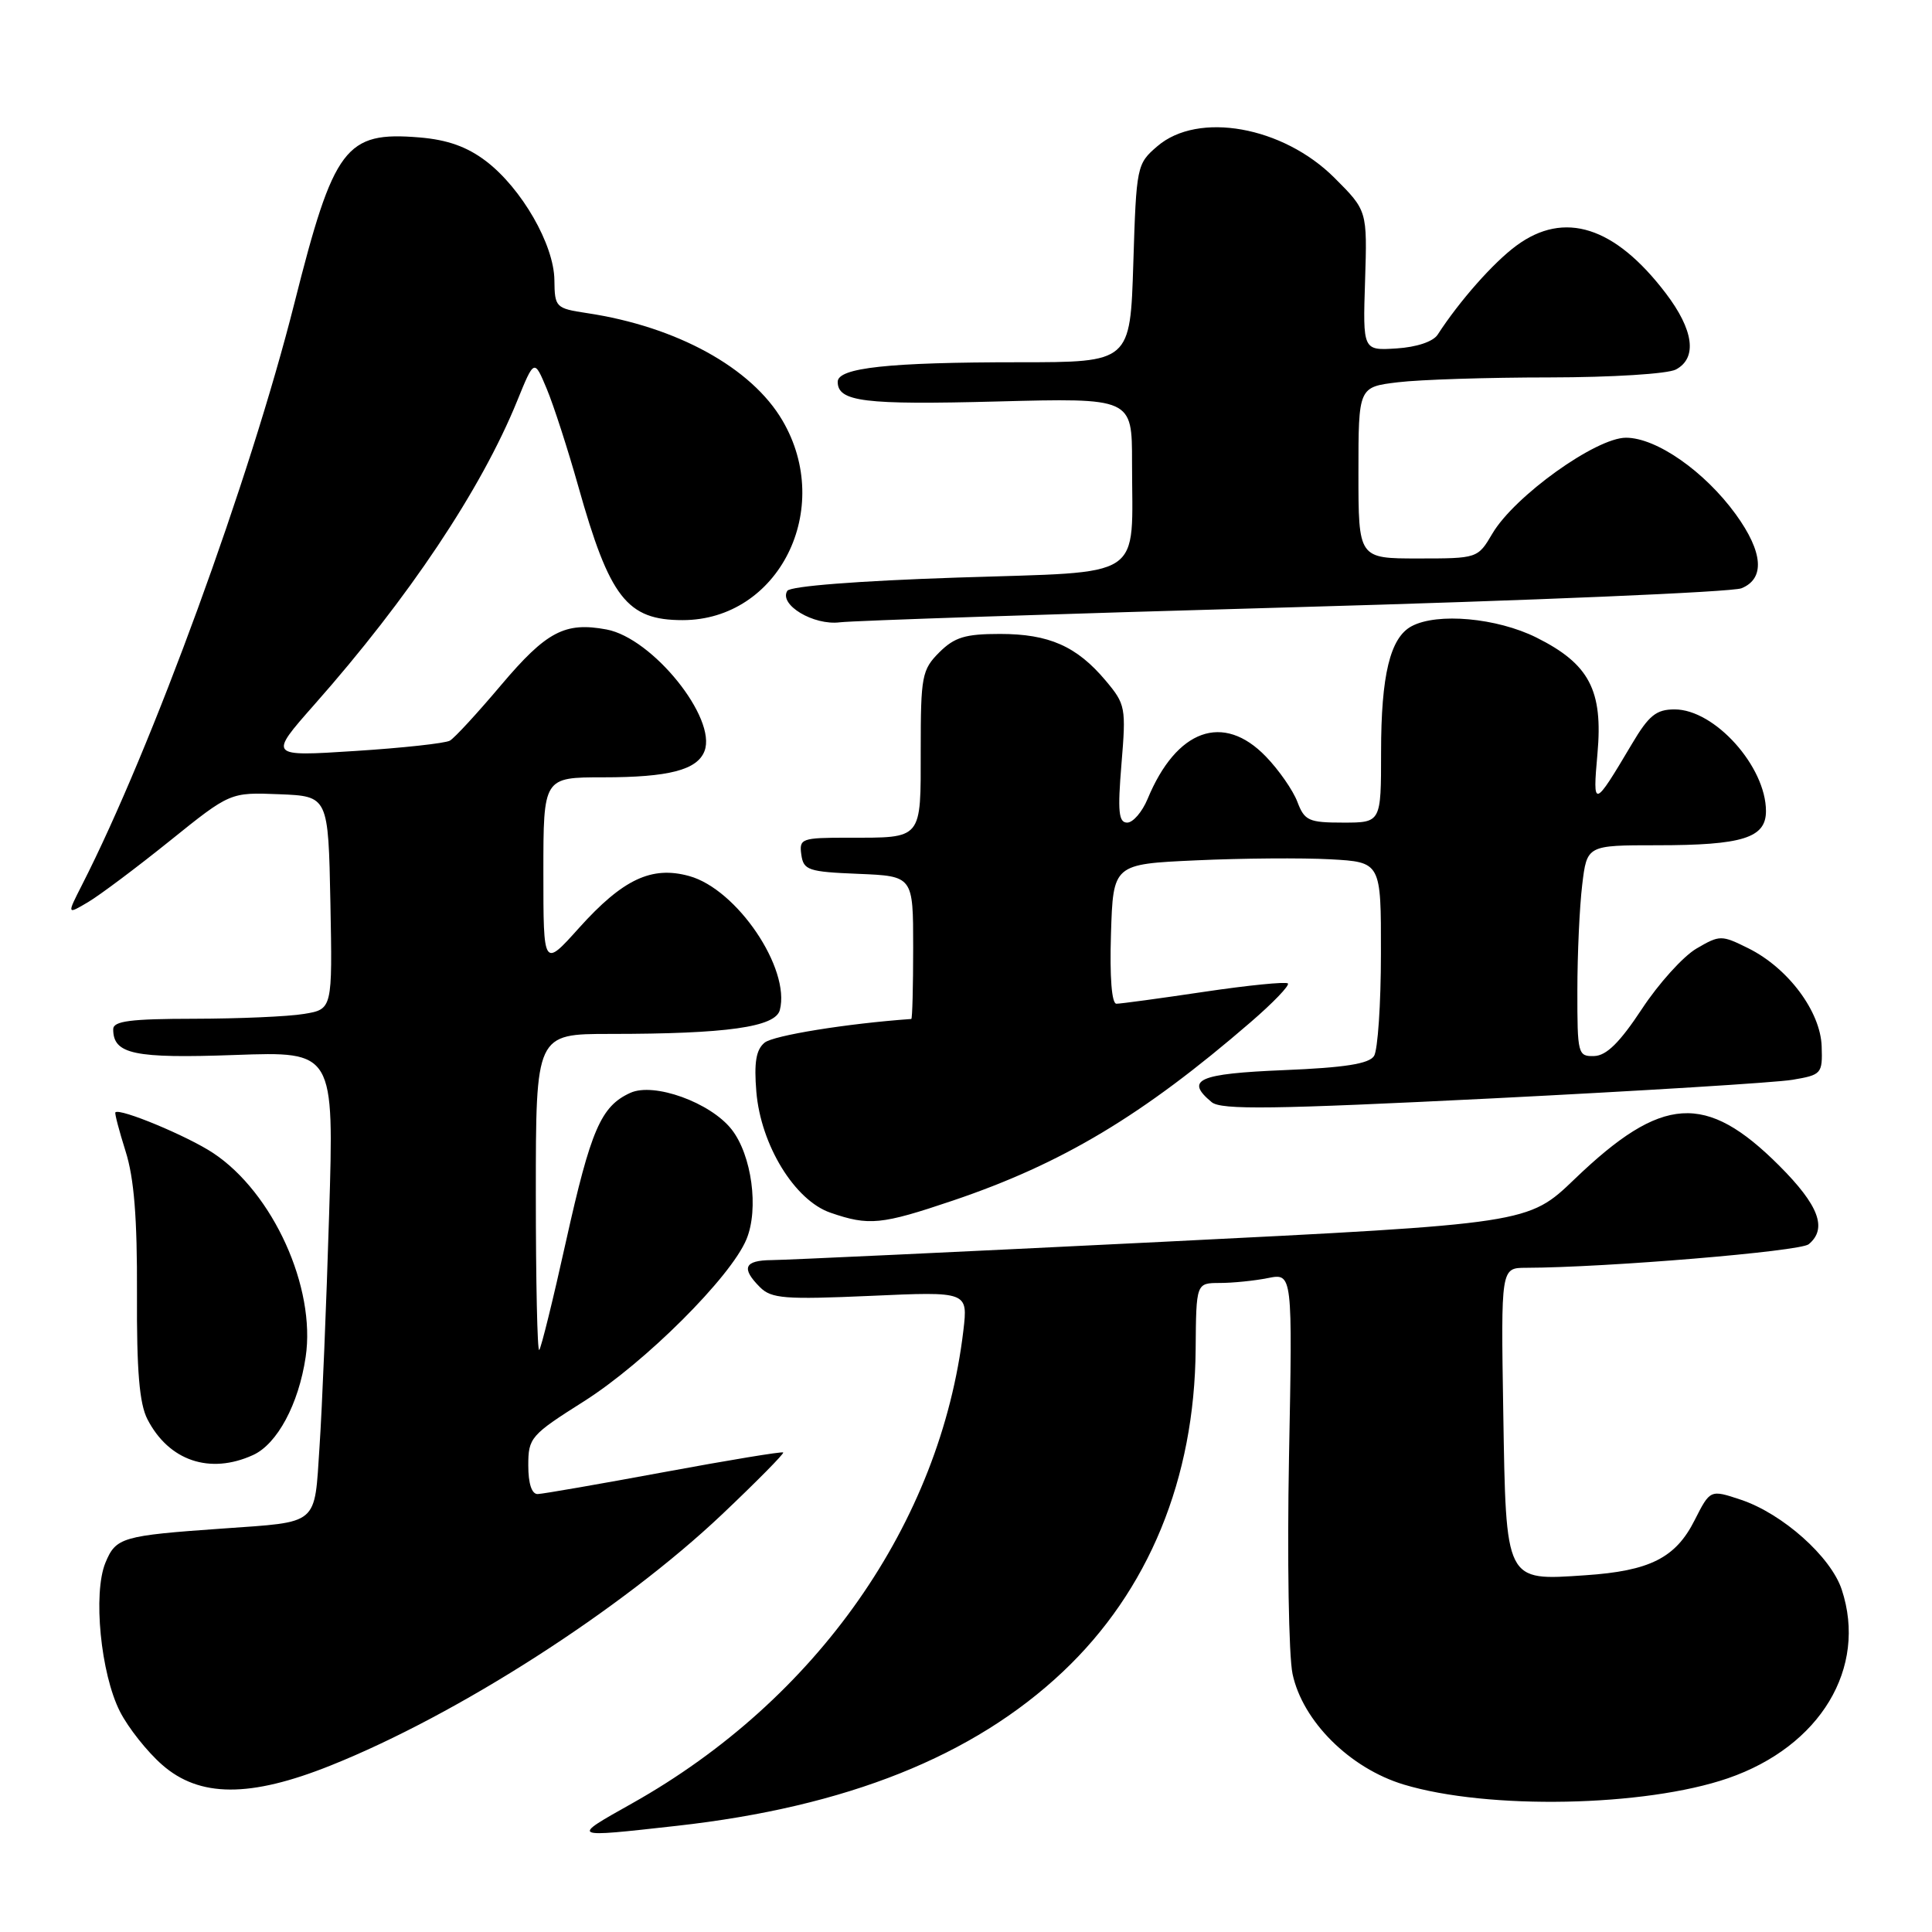 <?xml version="1.0" encoding="UTF-8" standalone="no"?>
<!DOCTYPE svg PUBLIC "-//W3C//DTD SVG 1.1//EN" "http://www.w3.org/Graphics/SVG/1.1/DTD/svg11.dtd" >
<svg xmlns="http://www.w3.org/2000/svg" xmlns:xlink="http://www.w3.org/1999/xlink" version="1.1" viewBox="0 0 256 256">
 <g >
 <path fill="currentColor"
d=" M 89.70 241.93 C 112.17 239.42 128.96 232.72 140.83 221.52 C 152.19 210.80 158.30 195.96 158.43 178.75 C 158.50 170.01 158.50 170.01 161.62 170.00 C 163.34 170.00 166.22 169.71 168.01 169.35 C 171.27 168.70 171.27 168.70 170.80 193.07 C 170.55 206.48 170.76 219.41 171.27 221.81 C 172.61 228.08 178.86 234.30 186.00 236.46 C 197.15 239.83 217.94 239.42 228.96 235.63 C 241.20 231.41 247.47 221.01 244.04 210.63 C 242.60 206.27 236.20 200.57 230.67 198.72 C 226.61 197.37 226.61 197.37 224.55 201.43 C 222.03 206.44 218.60 208.16 210.06 208.73 C 199.39 209.45 199.56 209.78 199.19 187.08 C 198.88 168.00 198.88 168.00 202.19 167.99 C 212.76 167.96 238.52 165.82 239.66 164.87 C 242.17 162.79 241.01 159.71 235.75 154.45 C 226.02 144.73 220.23 145.11 208.65 156.23 C 202.50 162.14 202.50 162.14 154.00 164.55 C 127.33 165.87 104.04 166.96 102.25 166.97 C 98.61 167.00 98.17 168.03 100.71 170.57 C 102.22 172.07 104.00 172.21 115.34 171.71 C 128.26 171.13 128.26 171.13 127.65 176.32 C 124.62 201.81 108.22 225.22 83.75 238.96 C 75.55 243.57 75.44 243.52 89.70 241.93 Z  M 43.83 233.93 C 60.66 227.20 82.34 213.28 95.66 200.68 C 100.28 196.30 103.93 192.60 103.78 192.46 C 103.63 192.31 96.53 193.48 88.00 195.06 C 79.47 196.64 71.94 197.95 71.25 197.97 C 70.46 197.99 70.00 196.59 70.00 194.17 C 70.00 190.51 70.31 190.15 77.38 185.68 C 85.47 180.55 96.84 169.22 98.91 164.21 C 100.58 160.19 99.61 153.05 96.94 149.65 C 94.13 146.08 86.65 143.38 83.52 144.81 C 79.63 146.58 78.29 149.68 75.00 164.47 C 73.30 172.15 71.70 178.64 71.45 178.88 C 71.20 179.13 71.00 169.81 71.00 158.17 C 71.00 137.00 71.00 137.00 80.85 137.00 C 96.29 137.00 102.74 136.09 103.33 133.84 C 104.77 128.35 97.65 117.82 91.32 116.08 C 86.34 114.70 82.53 116.50 76.72 122.96 C 72.00 128.22 72.00 128.22 72.00 115.61 C 72.00 103.00 72.00 103.00 79.93 103.00 C 88.63 103.00 92.39 102.02 93.35 99.52 C 95.02 95.17 86.47 84.55 80.37 83.41 C 74.86 82.38 72.41 83.67 66.42 90.75 C 63.29 94.46 60.23 97.79 59.61 98.14 C 59.00 98.49 53.34 99.11 47.04 99.51 C 35.58 100.25 35.58 100.25 41.65 93.37 C 54.14 79.25 63.76 64.85 68.52 53.14 C 70.79 47.56 70.79 47.56 72.45 51.53 C 73.36 53.71 75.24 59.52 76.62 64.42 C 80.78 79.22 83.08 82.17 90.44 82.17 C 103.19 82.17 110.56 67.45 103.68 55.72 C 99.58 48.72 89.68 43.28 77.79 41.49 C 73.63 40.86 73.50 40.73 73.46 37.11 C 73.41 32.41 69.12 24.96 64.41 21.36 C 61.90 19.45 59.31 18.52 55.57 18.21 C 45.77 17.40 44.24 19.43 39.01 40.17 C 33.11 63.55 20.13 99.10 10.86 117.27 C 8.86 121.20 8.86 121.20 11.68 119.53 C 13.23 118.61 18.10 114.96 22.50 111.42 C 30.50 104.98 30.50 104.98 37.00 105.24 C 43.50 105.50 43.50 105.50 43.78 119.61 C 44.05 133.73 44.05 133.73 40.28 134.35 C 38.20 134.70 31.66 134.98 25.75 134.99 C 17.29 135.00 15.00 135.29 15.00 136.38 C 15.00 139.69 17.76 140.27 31.15 139.79 C 44.27 139.32 44.27 139.32 43.61 160.91 C 43.25 172.78 42.68 186.63 42.34 191.67 C 41.64 202.25 42.38 201.62 29.50 202.54 C 16.15 203.48 15.36 203.71 13.97 207.07 C 12.30 211.12 13.34 221.78 15.90 226.80 C 16.99 228.94 19.50 232.11 21.48 233.84 C 26.42 238.19 33.13 238.22 43.83 233.93 Z  M 33.53 192.80 C 36.73 191.35 39.57 186.06 40.50 179.82 C 41.88 170.62 36.17 158.03 28.24 152.78 C 24.84 150.53 15.90 146.81 15.29 147.39 C 15.17 147.50 15.78 149.82 16.64 152.55 C 17.77 156.11 18.19 161.40 18.15 171.38 C 18.10 181.66 18.47 186.00 19.54 188.07 C 22.38 193.57 27.81 195.41 33.53 192.80 Z  M 126.27 159.08 C 140.76 154.18 151.40 147.81 165.72 135.44 C 168.69 132.88 170.91 130.57 170.65 130.31 C 170.39 130.06 165.40 130.55 159.56 131.42 C 153.72 132.29 148.49 133.00 147.93 133.00 C 147.31 133.00 147.03 129.48 147.21 123.75 C 147.50 114.50 147.50 114.50 158.50 114.00 C 164.55 113.72 172.54 113.66 176.25 113.86 C 183.00 114.23 183.00 114.23 182.98 126.36 C 182.98 133.04 182.56 139.14 182.07 139.92 C 181.41 140.96 178.19 141.47 170.08 141.80 C 158.78 142.27 156.97 143.07 160.55 146.04 C 161.81 147.09 168.67 146.99 197.80 145.54 C 217.43 144.55 235.30 143.45 237.50 143.08 C 241.37 142.43 241.50 142.28 241.38 138.65 C 241.23 134.03 236.94 128.28 231.68 125.66 C 228.09 123.88 227.89 123.88 224.79 125.69 C 223.03 126.72 219.77 130.33 217.55 133.71 C 214.64 138.12 212.87 139.88 211.25 139.93 C 209.08 140.00 209.00 139.68 209.01 131.25 C 209.01 126.44 209.30 120.14 209.65 117.25 C 210.28 112.00 210.28 112.00 219.57 112.00 C 230.90 112.00 234.00 111.03 234.00 107.48 C 234.00 101.57 227.20 94.00 221.90 94.00 C 219.46 94.00 218.48 94.79 216.23 98.59 C 211.16 107.13 211.02 107.16 211.67 99.88 C 212.43 91.46 210.59 87.97 203.57 84.47 C 198.34 81.87 190.45 81.15 187.04 82.98 C 184.20 84.50 183.00 89.46 183.00 99.65 C 183.00 109.00 183.00 109.00 177.98 109.00 C 173.41 109.00 172.86 108.75 171.91 106.25 C 171.34 104.74 169.47 102.04 167.74 100.25 C 162.09 94.39 155.89 96.62 152.06 105.87 C 151.34 107.59 150.13 109.00 149.36 109.00 C 148.22 109.00 148.08 107.54 148.60 101.23 C 149.22 93.76 149.14 93.32 146.51 90.19 C 142.67 85.62 138.99 84.00 132.50 84.00 C 127.90 84.00 126.48 84.43 124.45 86.45 C 122.16 88.75 122.00 89.60 122.00 99.35 C 122.00 111.38 122.31 111.00 112.35 111.00 C 106.19 111.00 105.88 111.12 106.18 113.25 C 106.47 115.31 107.10 115.52 113.75 115.79 C 121.00 116.09 121.00 116.09 121.00 125.54 C 121.00 130.74 120.89 135.01 120.75 135.02 C 112.26 135.62 102.46 137.20 101.31 138.16 C 100.18 139.09 99.90 140.79 100.22 144.67 C 100.81 151.73 105.30 159.06 110.04 160.69 C 115.14 162.45 116.77 162.29 126.27 159.08 Z  M 171.50 80.46 C 202.85 79.58 229.51 78.45 230.75 77.95 C 233.90 76.68 233.63 73.16 230.00 68.15 C 225.87 62.46 219.48 58.00 215.45 58.00 C 211.47 58.00 200.67 65.74 197.75 70.70 C 195.81 73.99 195.78 74.00 187.90 74.00 C 180.00 74.00 180.00 74.00 180.00 62.64 C 180.00 51.28 180.00 51.28 185.25 50.65 C 188.14 50.30 197.17 50.01 205.32 50.01 C 213.60 50.00 220.98 49.54 222.07 48.96 C 224.93 47.43 224.43 43.72 220.71 38.84 C 213.97 30.00 207.28 27.87 200.94 32.54 C 197.88 34.79 193.38 39.89 190.50 44.34 C 189.90 45.27 187.71 46.00 185.04 46.17 C 180.58 46.45 180.58 46.45 180.88 37.18 C 181.17 27.91 181.17 27.91 176.83 23.57 C 170.00 16.74 158.75 14.73 153.35 19.38 C 150.63 21.71 150.57 22.01 150.17 34.88 C 149.76 48.00 149.76 48.00 135.02 48.00 C 117.74 48.00 111.00 48.73 111.00 50.59 C 111.00 53.23 114.51 53.66 132.08 53.20 C 150.00 52.73 150.00 52.73 150.00 61.24 C 150.00 77.08 152.11 75.69 126.88 76.53 C 113.66 76.97 104.71 77.67 104.32 78.29 C 103.18 80.13 107.80 82.90 111.28 82.46 C 113.05 82.24 140.15 81.34 171.50 80.46 Z "/>
</g>
</svg>